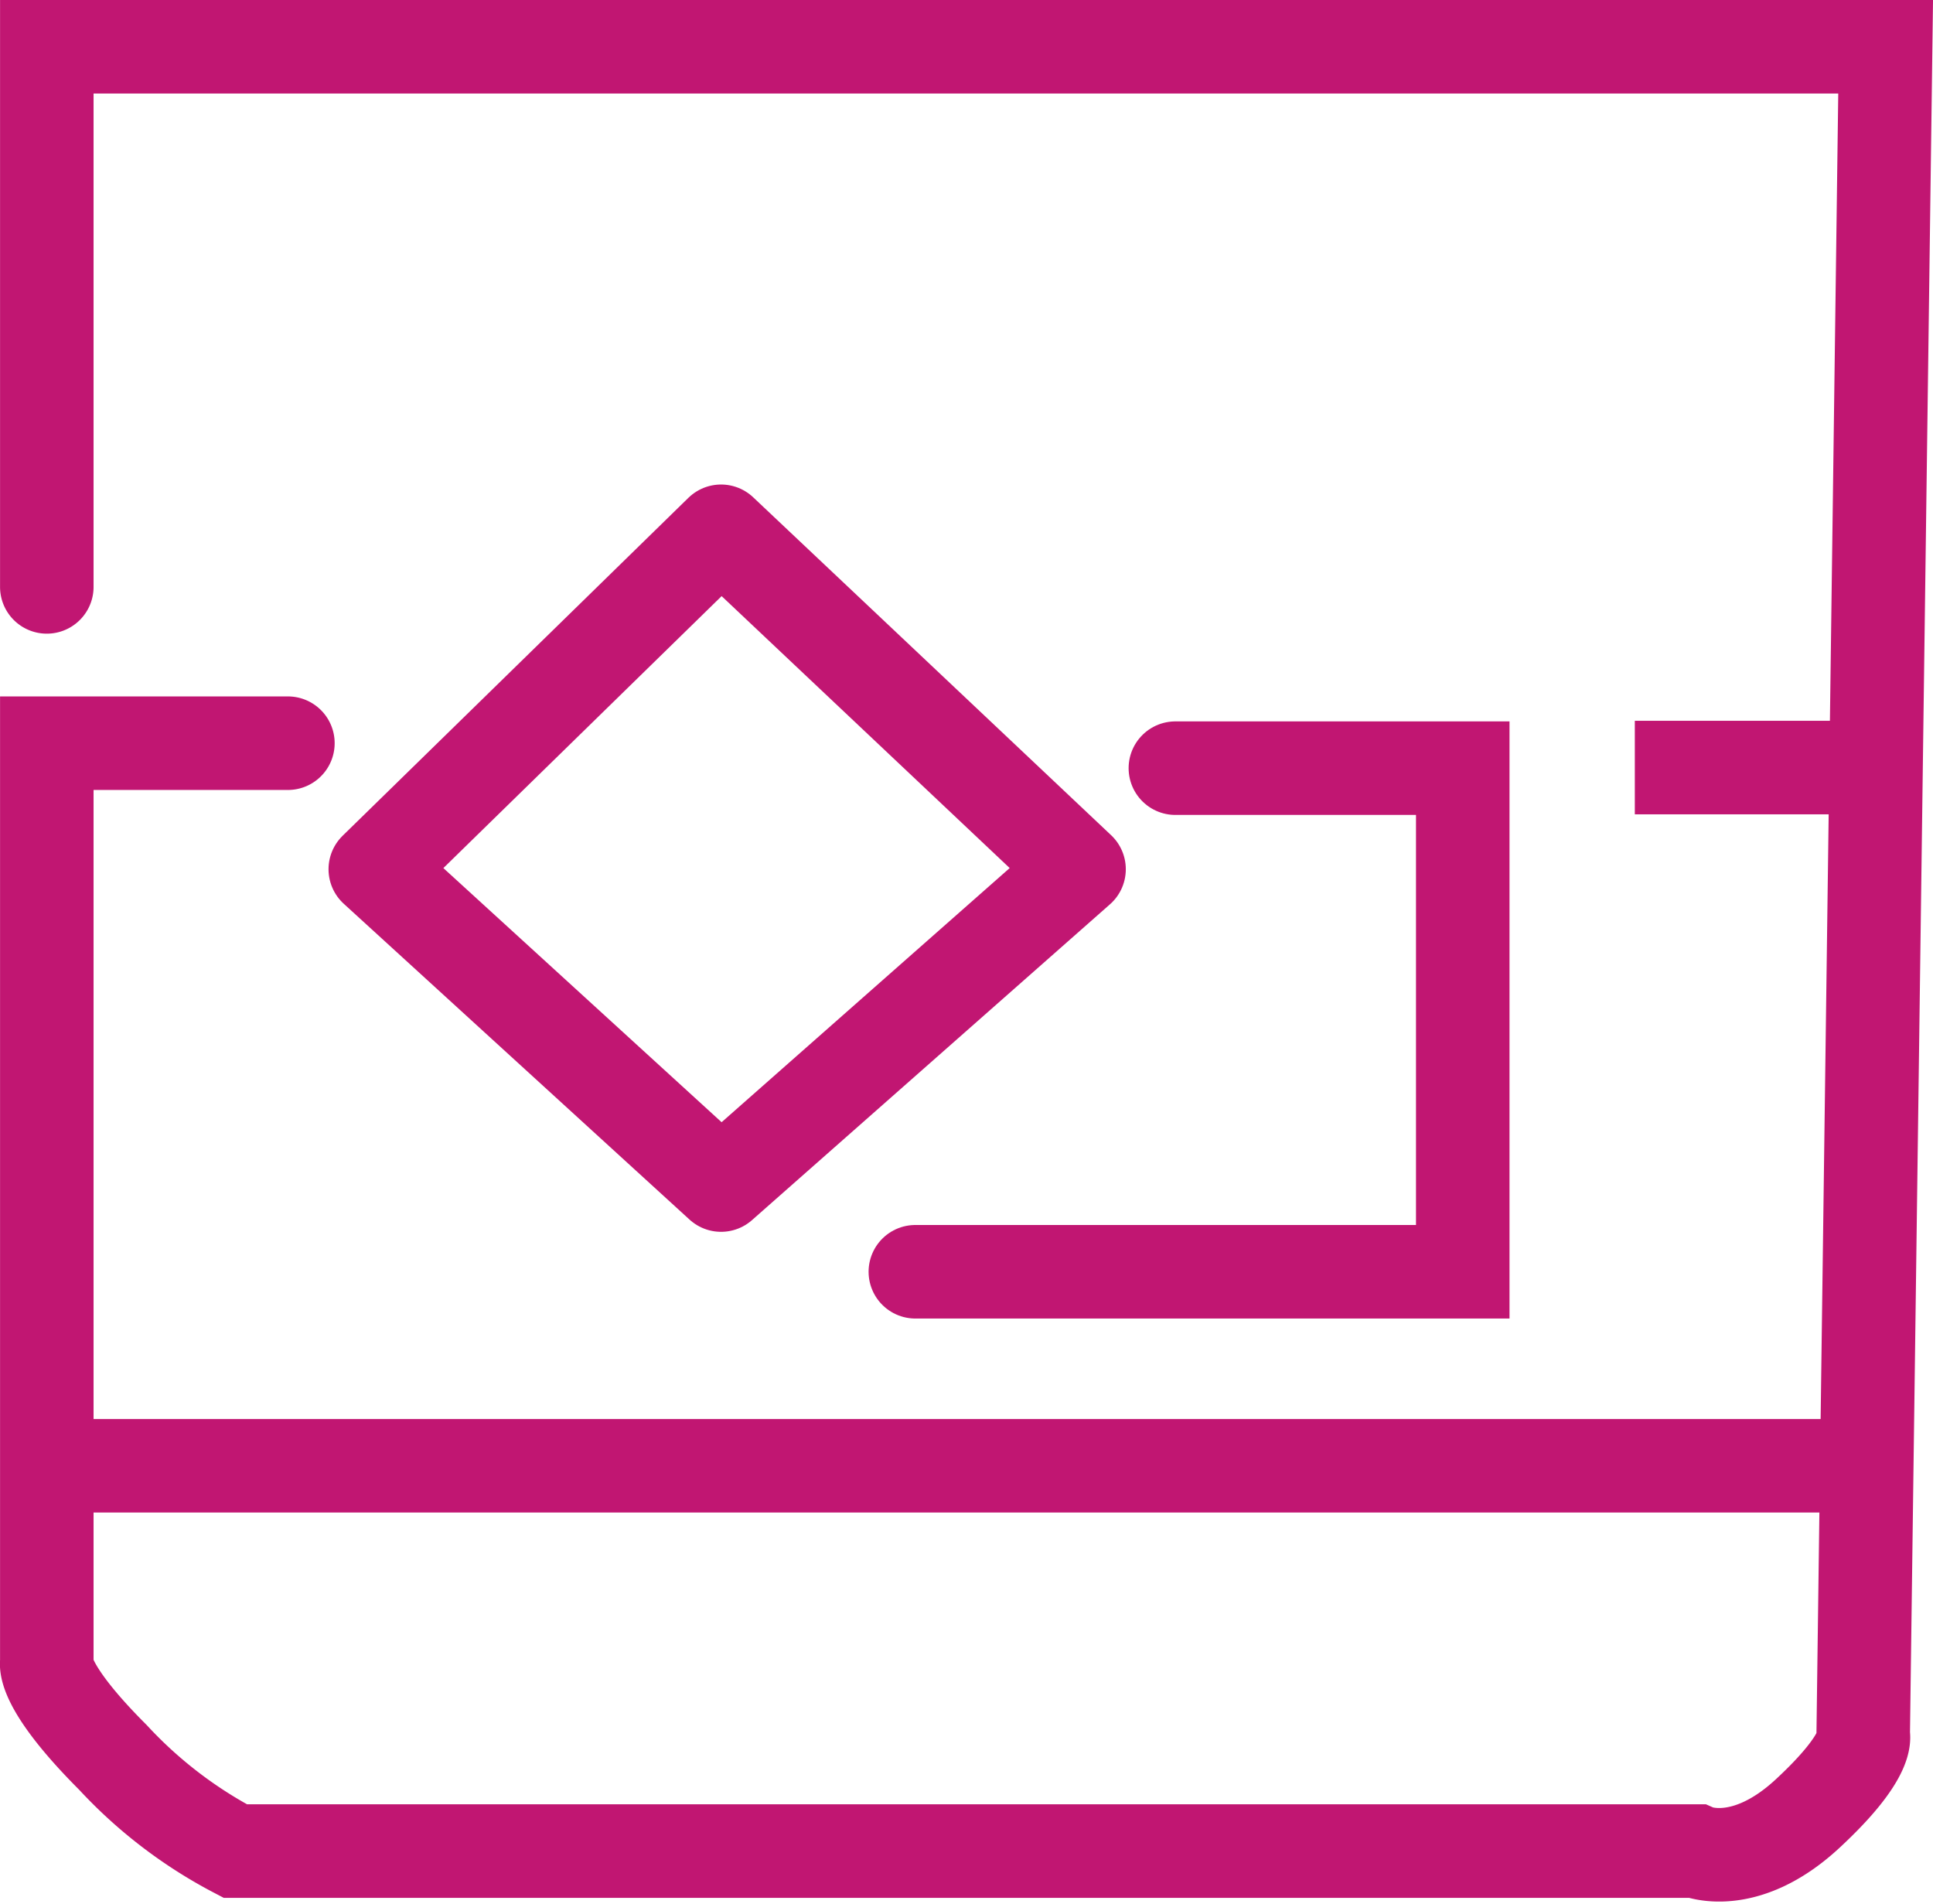 <svg xmlns="http://www.w3.org/2000/svg" width="41.34" height="40.706" viewBox="0 0 41.34 40.706">
  <g id="Group_3" data-name="Group 3" transform="translate(574.696 -1.388)">
    <path id="Path_8" data-name="Path 8" d="M-573.695,13.937V2.388h39.326l-.48,36.1s.162.428-1.19,1.68-2.382.8-2.382.8h-31.244a9.679,9.679,0,0,1-2.613-2c-1.548-1.547-1.417-2.033-1.417-2.033V17.279h5.156" transform="translate(0 0)" fill="none" stroke="#c11672" stroke-linecap="round" stroke-width="2"/>
    <path id="Path_9" data-name="Path 9" d="M-573.7,33.095h38.659" transform="translate(0 -0.366)" fill="none" stroke="#c11672" stroke-width="2"/>
    <path id="Path_10" data-name="Path 10" d="M-535.914,17.986h-5.364" transform="translate(1.545 -0.186)" fill="none" stroke="#c11672" stroke-width="2"/>
    <path id="Path_11" data-name="Path 11" d="M-559.762,12.86l-7.395,7.226,7.395,6.753,7.656-6.753Z" transform="translate(0.487 -0.112)" fill="none" stroke="#c11672" stroke-linejoin="round" stroke-width="2"/>
    <path id="Path_12" data-name="Path 12" d="M-550.659,17.986h6.146V28.754H-556.22" transform="translate(1.1 -0.173)" fill="none" stroke="#c11672" stroke-linecap="round" stroke-width="2"/>
  </g>
</svg>
